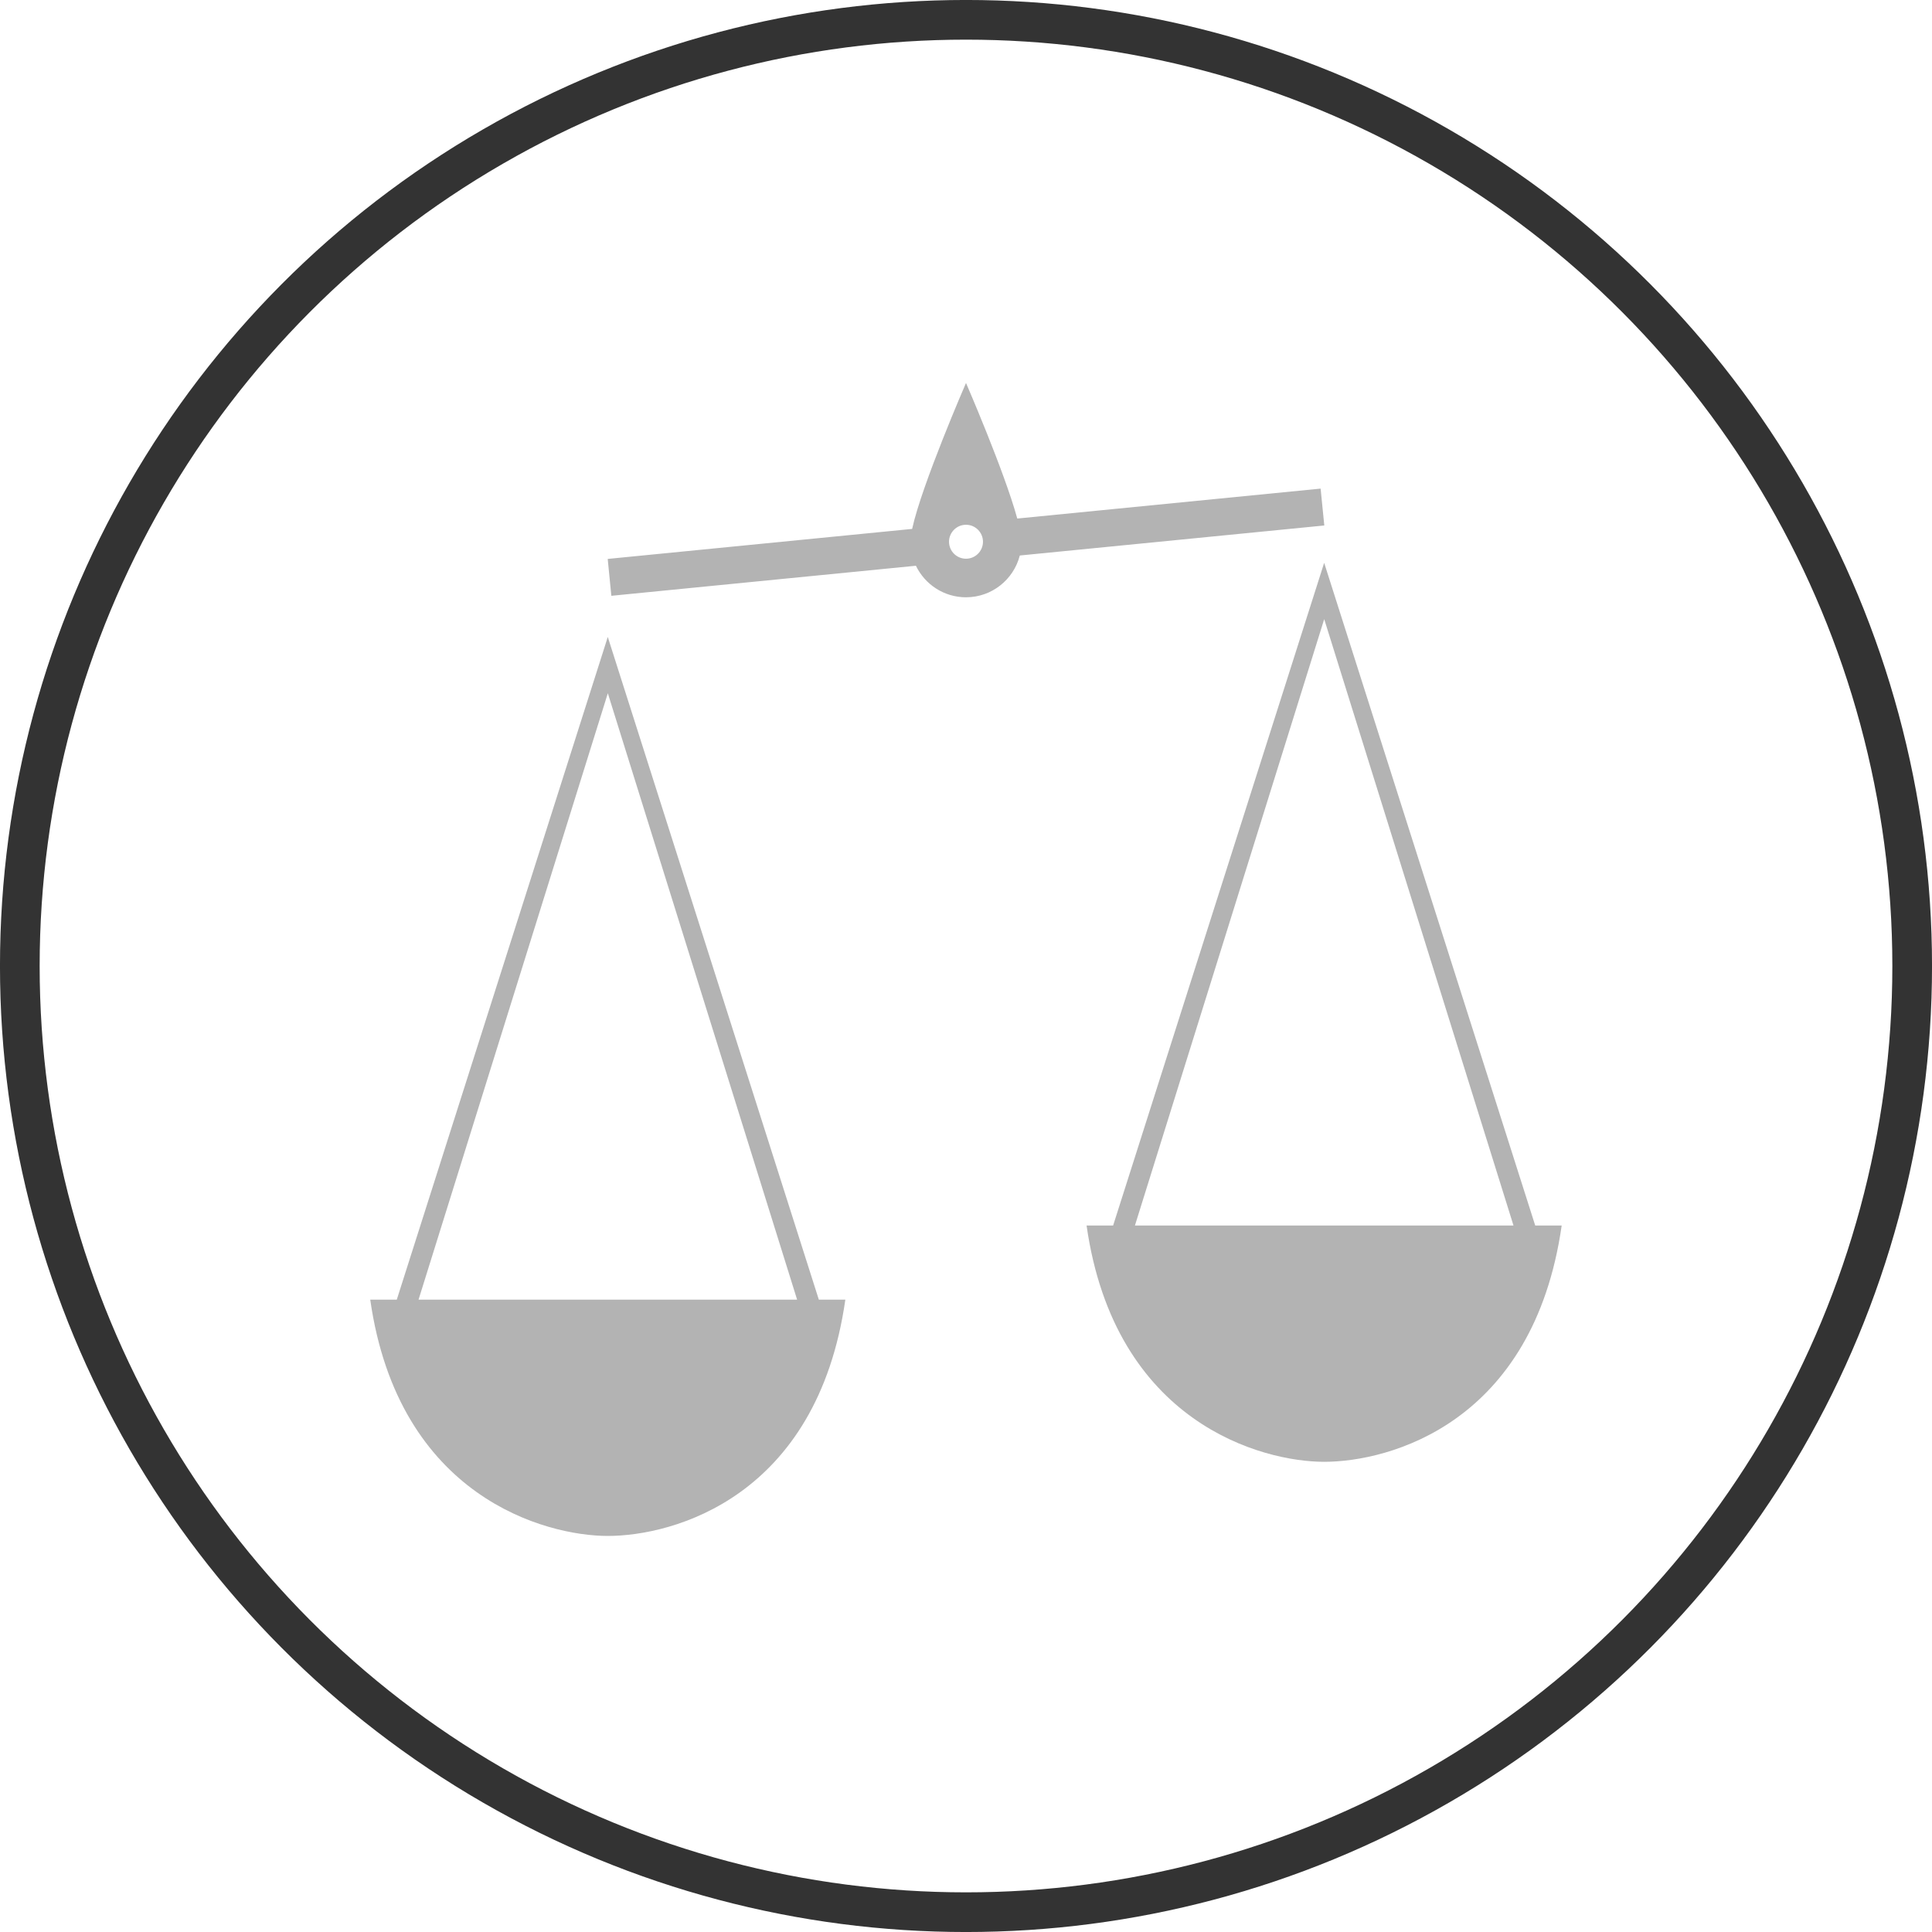 <?xml version="1.0" encoding="utf-8"?>
<!-- Generator: Adobe Illustrator 17.0.1, SVG Export Plug-In . SVG Version: 6.00 Build 0)  -->
<!DOCTYPE svg PUBLIC "-//W3C//DTD SVG 1.0//EN" "http://www.w3.org/TR/2001/REC-SVG-20010904/DTD/svg10.dtd">
<svg version="1.0" id="Layer_1" xmlns="http://www.w3.org/2000/svg" xmlns:xlink="http://www.w3.org/1999/xlink" x="0px" y="0px"
	 width="60px" height="60px" viewBox="0 0 45.634 45.634" enable-background="new 0 0 45.634 45.634" xml:space="preserve">
<g id="balance_1_">
	<g>
		<g>
			<circle fill="none" stroke="#333333" stroke-width="0.937" stroke-miterlimit="10" cx="22.817" cy="22.817" r="22.349"/>
		</g>
		<g>
			<path fill="#B3B3B3" d="M19.341,30.698l-4.985-15.653L9.372,30.698H8.745c0.668,4.67,4.151,5.581,5.611,5.581
				c1.545,0,4.943-0.91,5.611-5.581H19.341z M9.886,30.698l4.471-14.323l4.471,14.323H9.886z"/>
			<path fill="#B3B3B3" d="M36.262,28.947l-4.985-15.653l-4.985,15.653h-0.627c0.668,4.67,4.151,5.581,5.611,5.581
				c1.545,0,4.943-0.91,5.611-5.581H36.262z M26.807,28.947l4.471-14.323l4.471,14.323H26.807z"/>
			<path fill="#B3B3B3" d="M31.193,11.541l-7.165,0.707c-0.308-1.124-1.211-3.202-1.211-3.202s-1.05,2.416-1.272,3.447l-7.191,0.709
				l0.086,0.871l7.194-0.71c0.212,0.44,0.661,0.745,1.183,0.745c0.612,0,1.125-0.42,1.271-0.987l7.192-0.709L31.193,11.541z
				 M22.817,13.197c-0.222,0-0.401-0.18-0.401-0.401s0.18-0.401,0.401-0.401s0.401,0.18,0.401,0.401S23.039,13.197,22.817,13.197z"
				/>
		</g>
	</g>
</g>
<g id="balance">
</g>
</svg>
